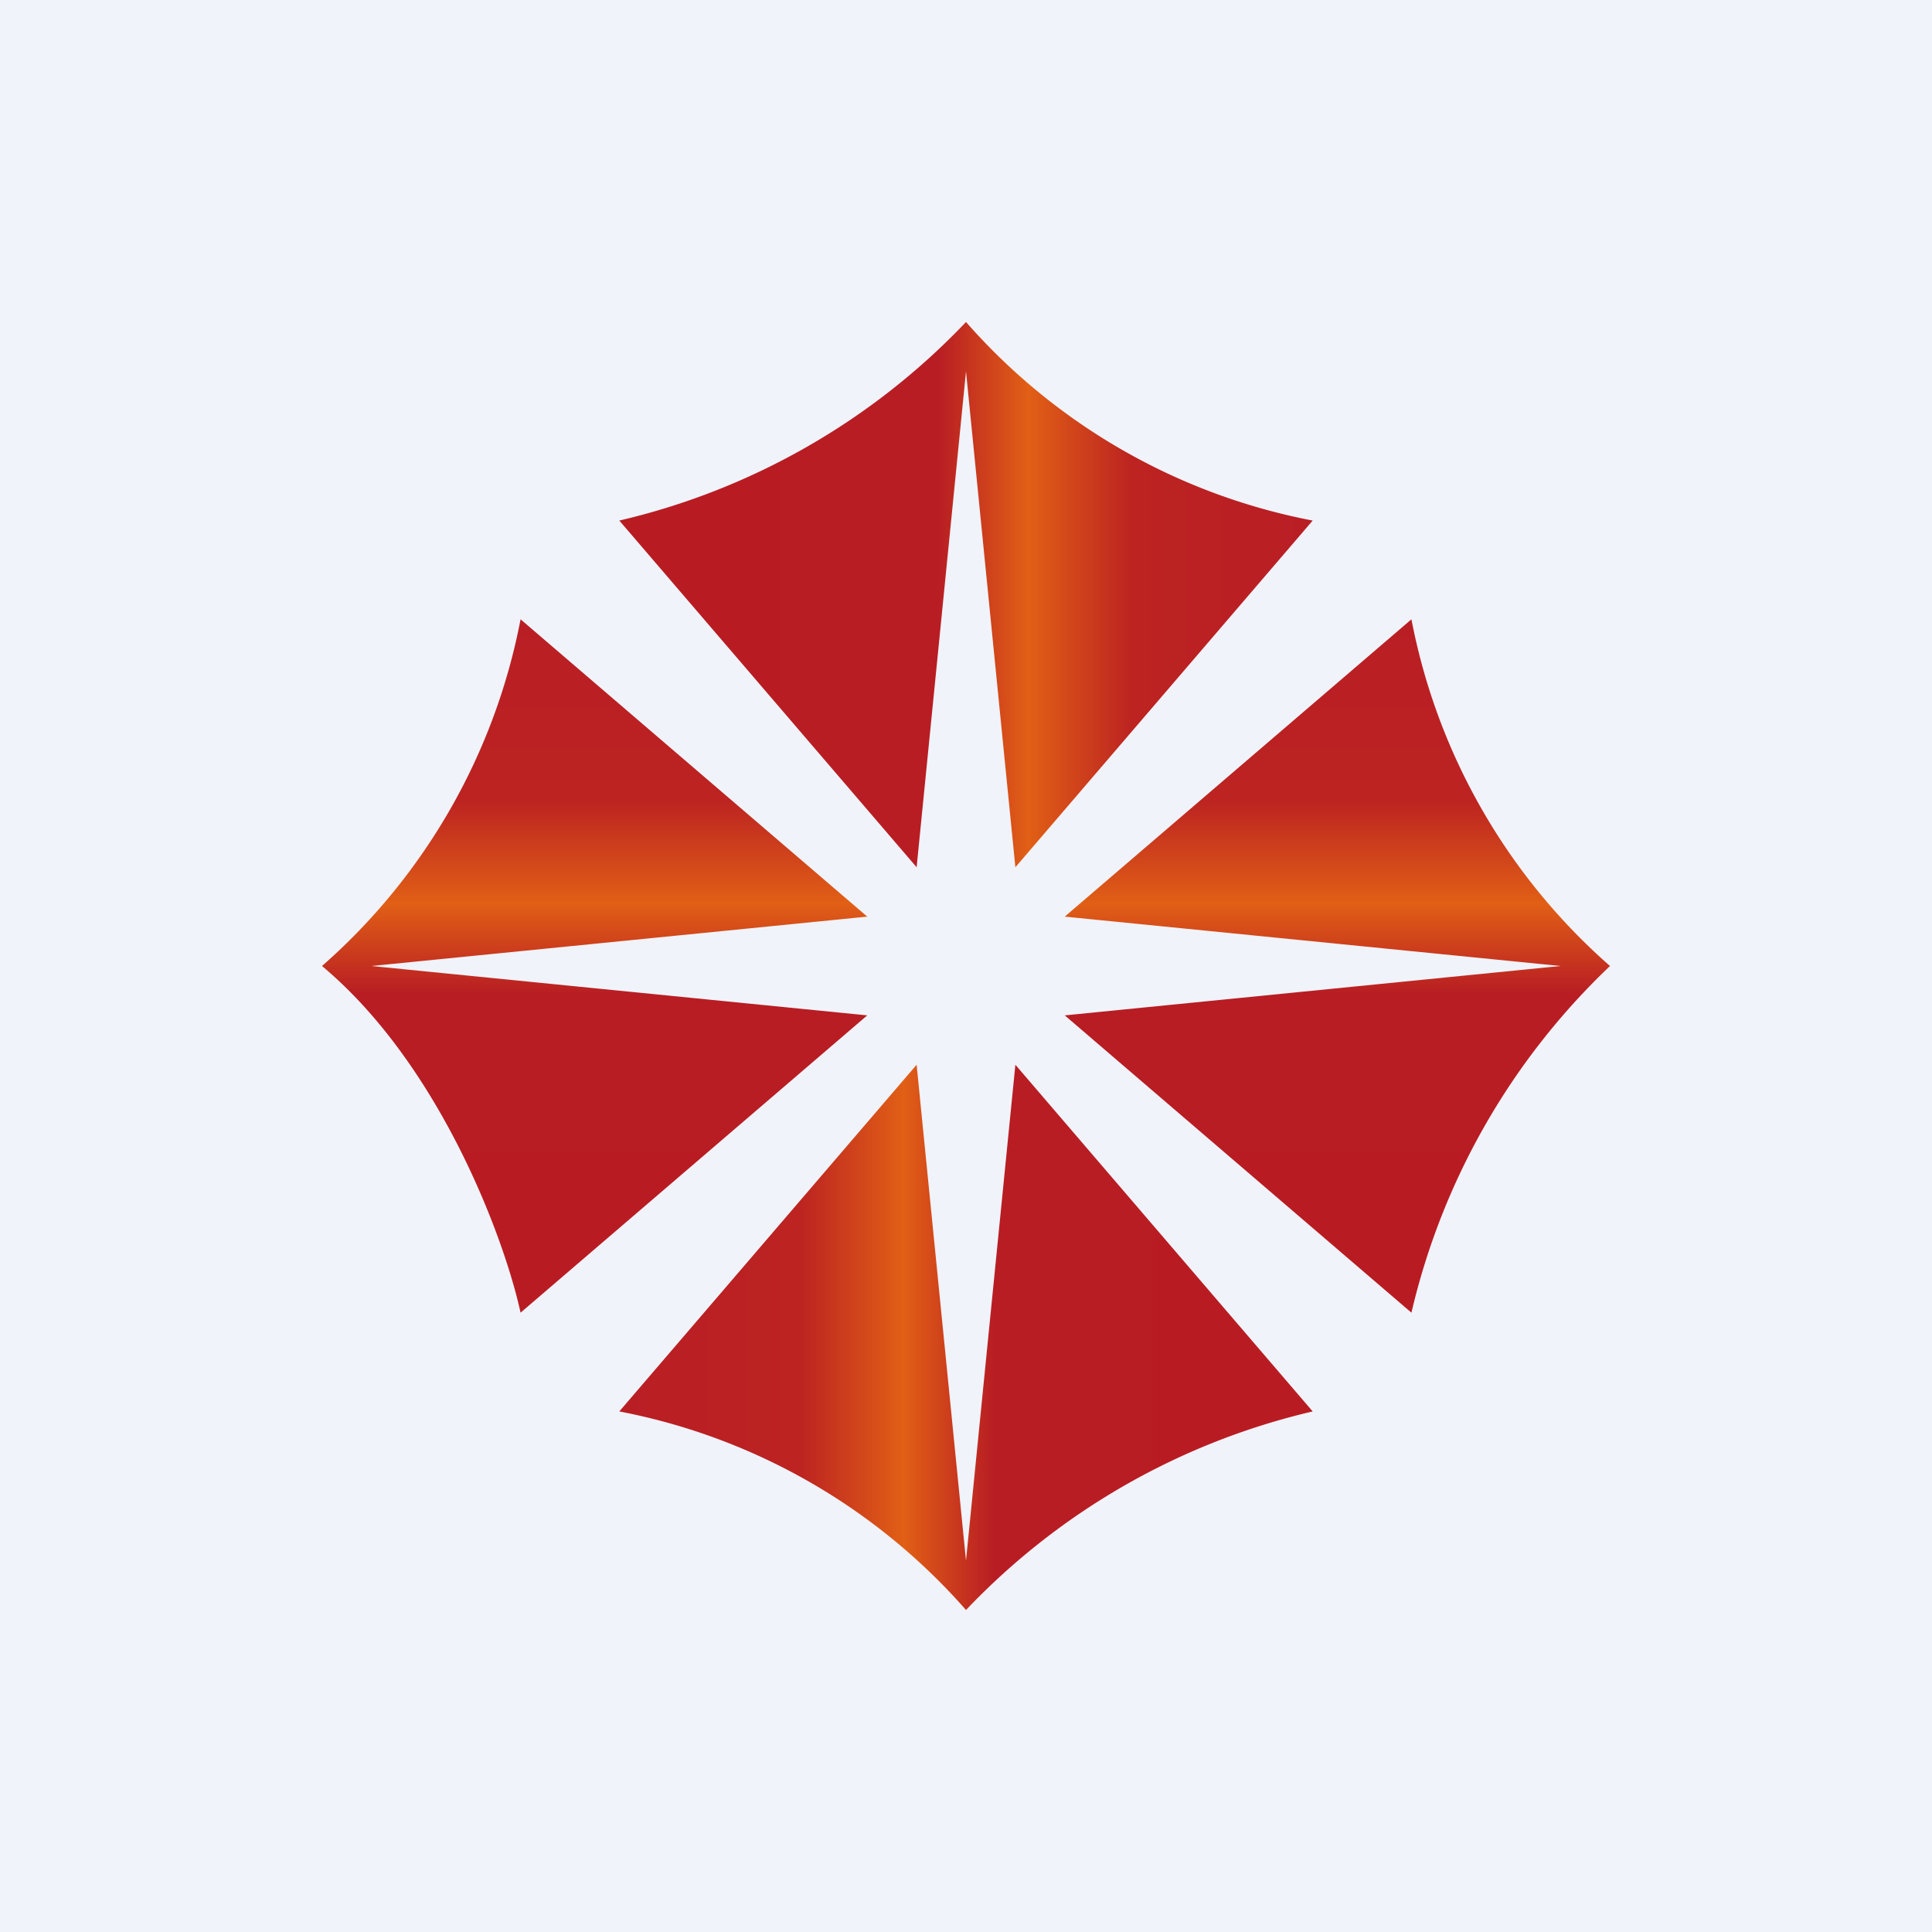 <!-- by TradingView --><svg width="18" height="18" viewBox="0 0 18 18" xmlns="http://www.w3.org/2000/svg"><path fill="#F0F3FA" d="M0 0h18v18H0z"/><path d="m5.77 4.85 2.77 3.23L9 3.46l.46 4.62 2.77-3.23A5.73 5.73 0 0 1 9 3a6.49 6.49 0 0 1-3.23 1.85Z" fill="url(#a)"/><path d="M12.23 13.15 9.46 9.92 9 14.54l-.46-4.62-2.77 3.23A5.73 5.73 0 0 1 9 15a6.49 6.49 0 0 1 3.23-1.85Z" fill="url(#b)"/><path d="m4.85 12.23 3.23-2.77L3.46 9l4.62-.46-3.23-2.77A5.73 5.73 0 0 1 3 9c1.1.92 1.7 2.54 1.85 3.23Z" fill="url(#c)"/><path d="M13.15 12.23 9.92 9.46 14.54 9l-4.62-.46 3.23-2.77A5.73 5.73 0 0 0 15 9a6.49 6.49 0 0 0-1.85 3.23Z" fill="url(#d)"/><defs><linearGradient id="a" x1="5.77" y1="5.54" x2="12.23" y2="5.54" gradientUnits="userSpaceOnUse"><stop stop-color="#B81C22"/><stop offset=".46" stop-color="#B81D23"/><stop offset=".59" stop-color="#E15F16"/><stop offset=".74" stop-color="#BC2321"/><stop offset="1" stop-color="#B91E24"/></linearGradient><linearGradient id="b" x1="12.23" y1="12.46" x2="5.77" y2="12.46" gradientUnits="userSpaceOnUse"><stop stop-color="#B81C22"/><stop offset=".46" stop-color="#B81D23"/><stop offset=".59" stop-color="#E15F16"/><stop offset=".74" stop-color="#BC2321"/><stop offset="1" stop-color="#B91E24"/></linearGradient><linearGradient id="c" x1="5.54" y1="12.23" x2="5.54" y2="5.77" gradientUnits="userSpaceOnUse"><stop stop-color="#B81C22"/><stop offset=".46" stop-color="#B81D23"/><stop offset=".59" stop-color="#E15F16"/><stop offset=".74" stop-color="#BC2321"/><stop offset="1" stop-color="#B91E24"/></linearGradient><linearGradient id="d" x1="12.46" y1="12.23" x2="12.46" y2="5.77" gradientUnits="userSpaceOnUse"><stop stop-color="#B81C22"/><stop offset=".46" stop-color="#B81D23"/><stop offset=".59" stop-color="#E15F16"/><stop offset=".74" stop-color="#BC2321"/><stop offset="1" stop-color="#B91E24"/></linearGradient></defs></svg>